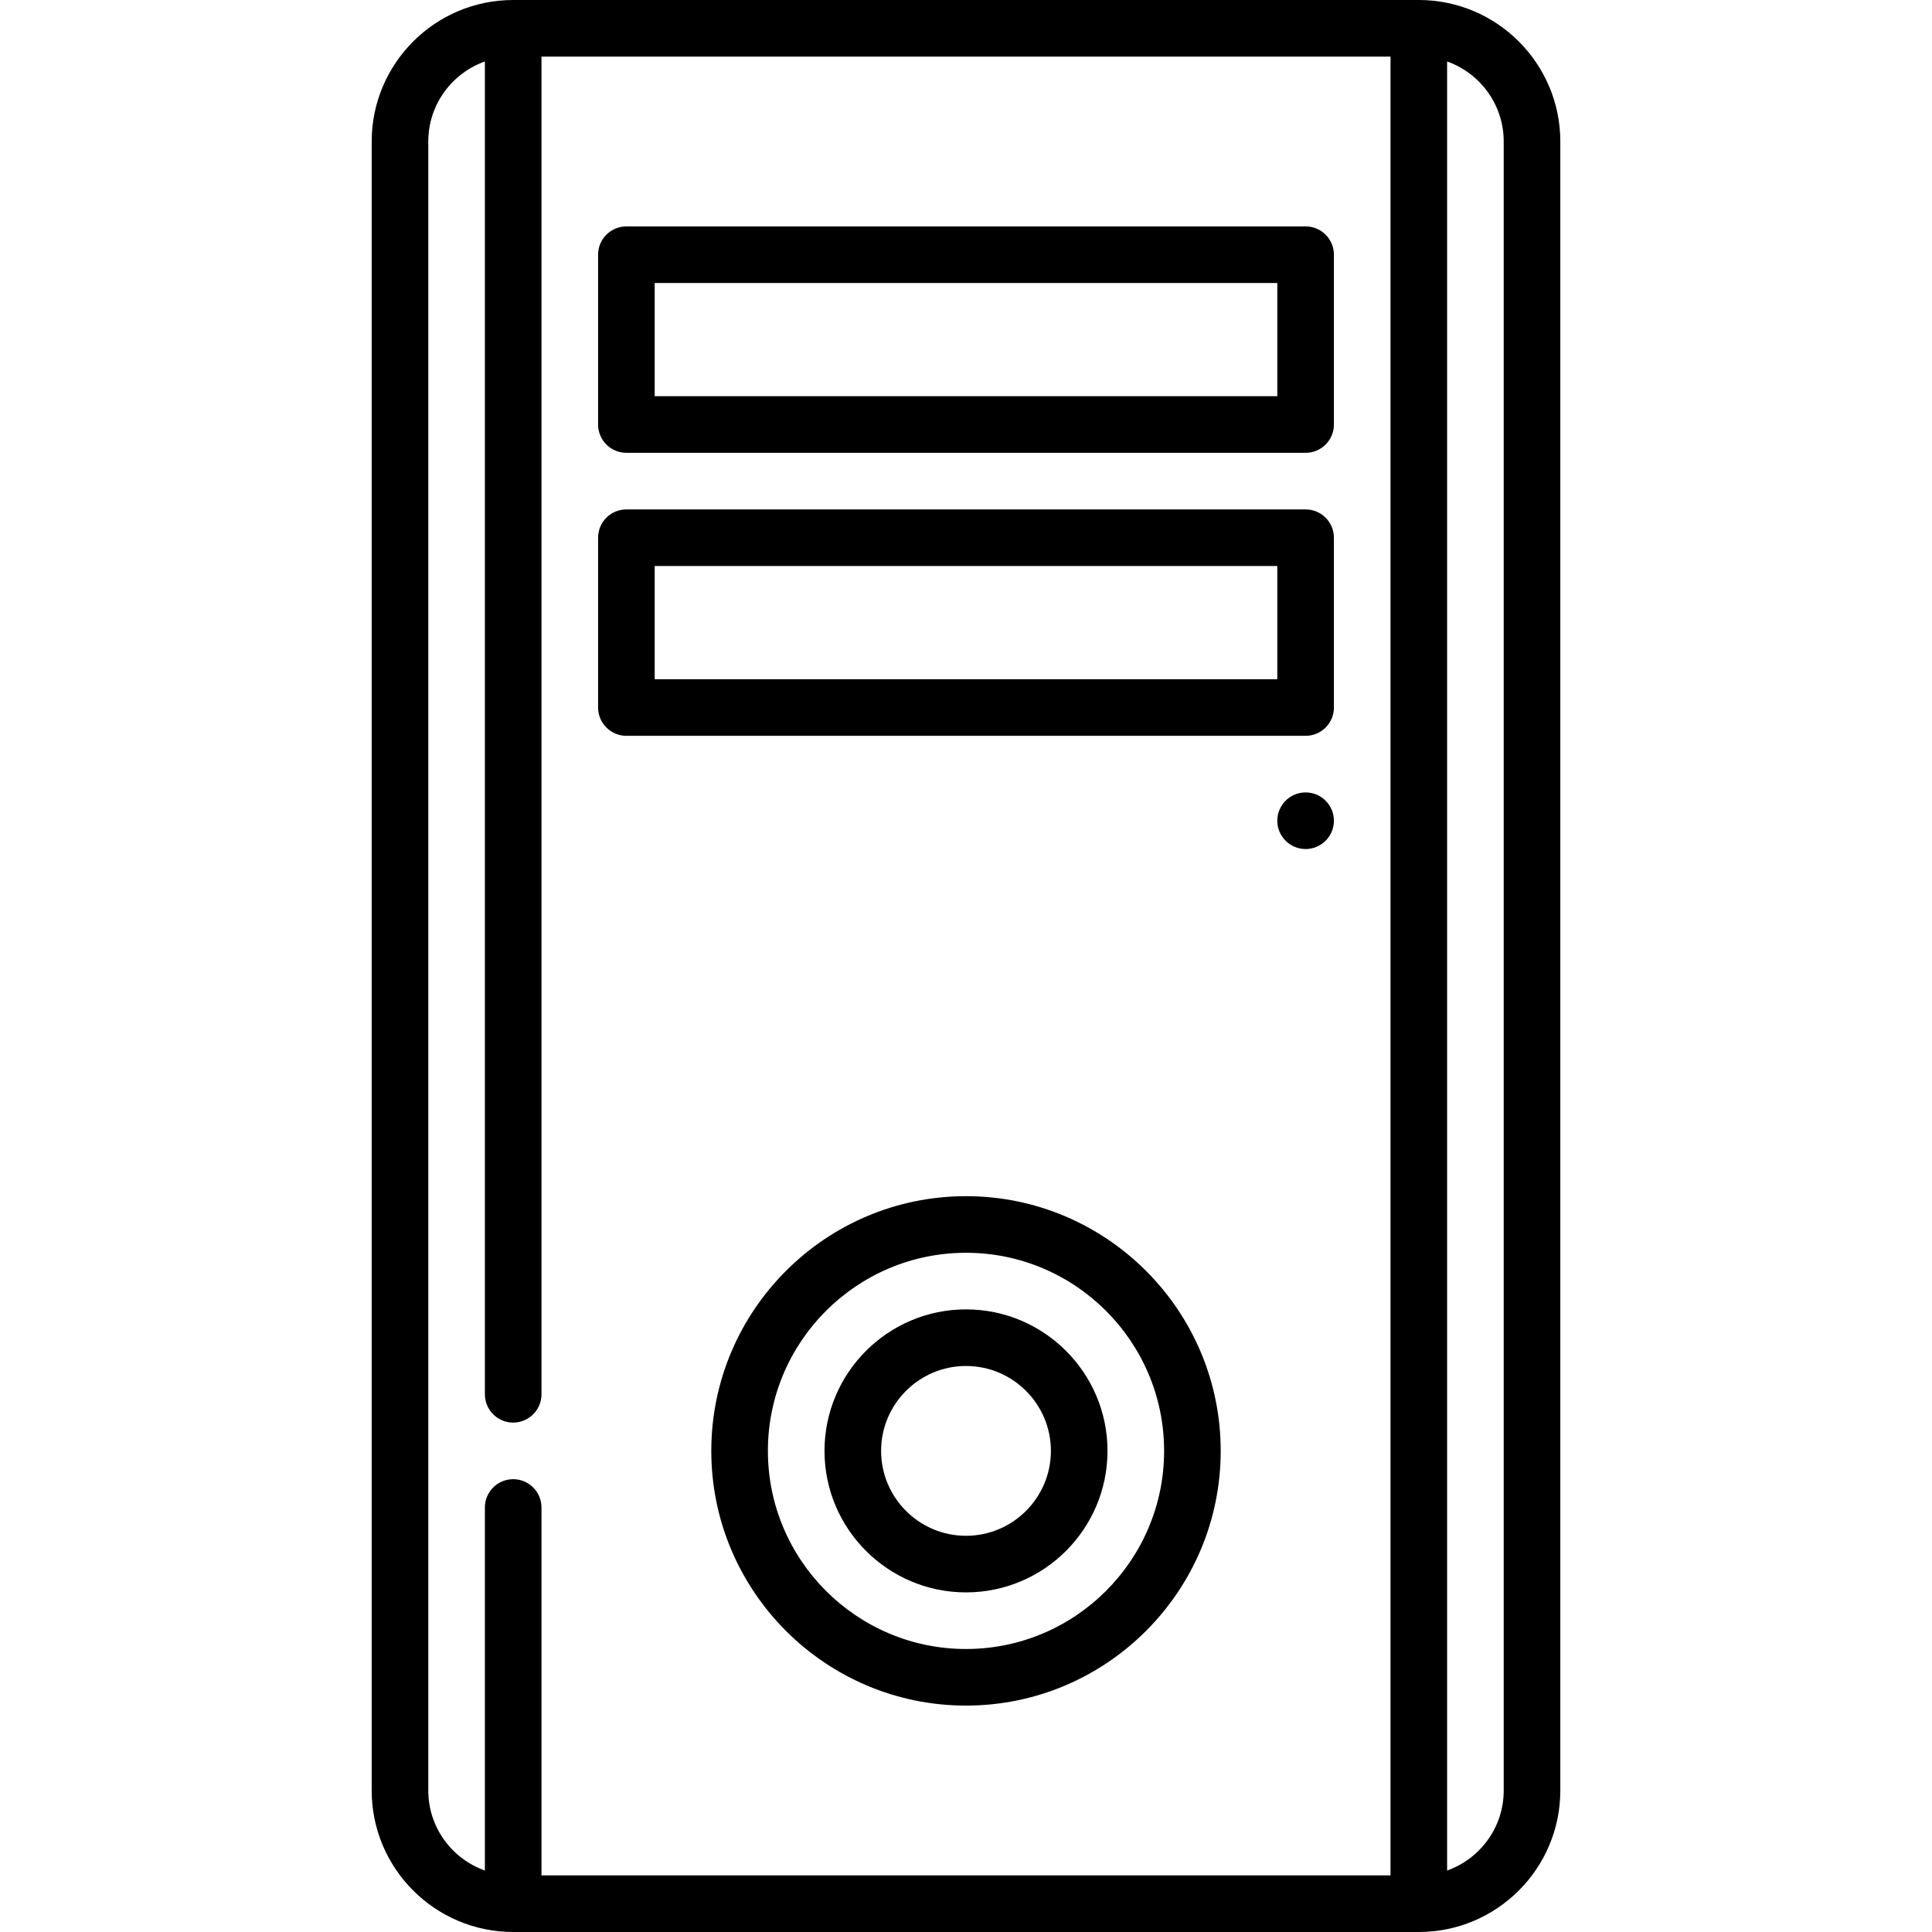 <svg id="Capa_1" enable-background="new 0 0 512 512" height="512" viewBox="0 0 512 512" width="512" xmlns="http://www.w3.org/2000/svg"><g><circle cx="346" cy="217.5" r="7.5"/><path d="m376 0h-240c-20.678 0-37.5 16.822-37.5 37.5v437c0 20.678 16.822 37.5 37.5 37.5h240c20.678 0 37.5-16.822 37.5-37.5v-437c0-20.678-16.822-37.5-37.5-37.5zm-262.5 474.5v-437c0-9.778 6.271-18.114 15-21.21v353.21c0 4.142 3.358 7.5 7.5 7.5s7.5-3.358 7.5-7.5v-354.5h225v482h-225v-97.5c0-4.142-3.358-7.5-7.5-7.5s-7.5 3.358-7.5 7.5v96.21c-8.729-3.096-15-11.432-15-21.21zm285 0c0 9.778-6.271 18.114-15 21.21v-479.42c8.729 3.096 15 11.432 15 21.21z"/><path d="m166 120h180c4.142 0 7.5-3.358 7.5-7.5v-45c0-4.142-3.358-7.5-7.5-7.5h-180c-4.142 0-7.5 3.358-7.5 7.5v45c0 4.142 3.358 7.5 7.5 7.5zm7.5-45h165v30h-165z"/><path d="m166 195h180c4.142 0 7.5-3.358 7.5-7.5v-45c0-4.142-3.358-7.5-7.5-7.5h-180c-4.142 0-7.5 3.358-7.5 7.5v45c0 4.142 3.358 7.5 7.5 7.5zm7.5-45h165v30h-165z"/><path d="m256 347c-20.678 0-37.5 16.822-37.5 37.5s16.822 37.5 37.5 37.5 37.5-16.822 37.5-37.5-16.822-37.5-37.5-37.5zm0 60c-12.407 0-22.5-10.093-22.5-22.5s10.093-22.5 22.5-22.5 22.5 10.093 22.5 22.5-10.093 22.5-22.5 22.5z"/><path d="m256 317c-37.22 0-67.5 30.28-67.5 67.5s30.28 67.5 67.5 67.5 67.5-30.28 67.5-67.5-30.28-67.5-67.5-67.5zm0 120c-28.949 0-52.5-23.551-52.5-52.5s23.551-52.5 52.5-52.5 52.5 23.551 52.5 52.5-23.551 52.5-52.5 52.5z"/></g></svg>